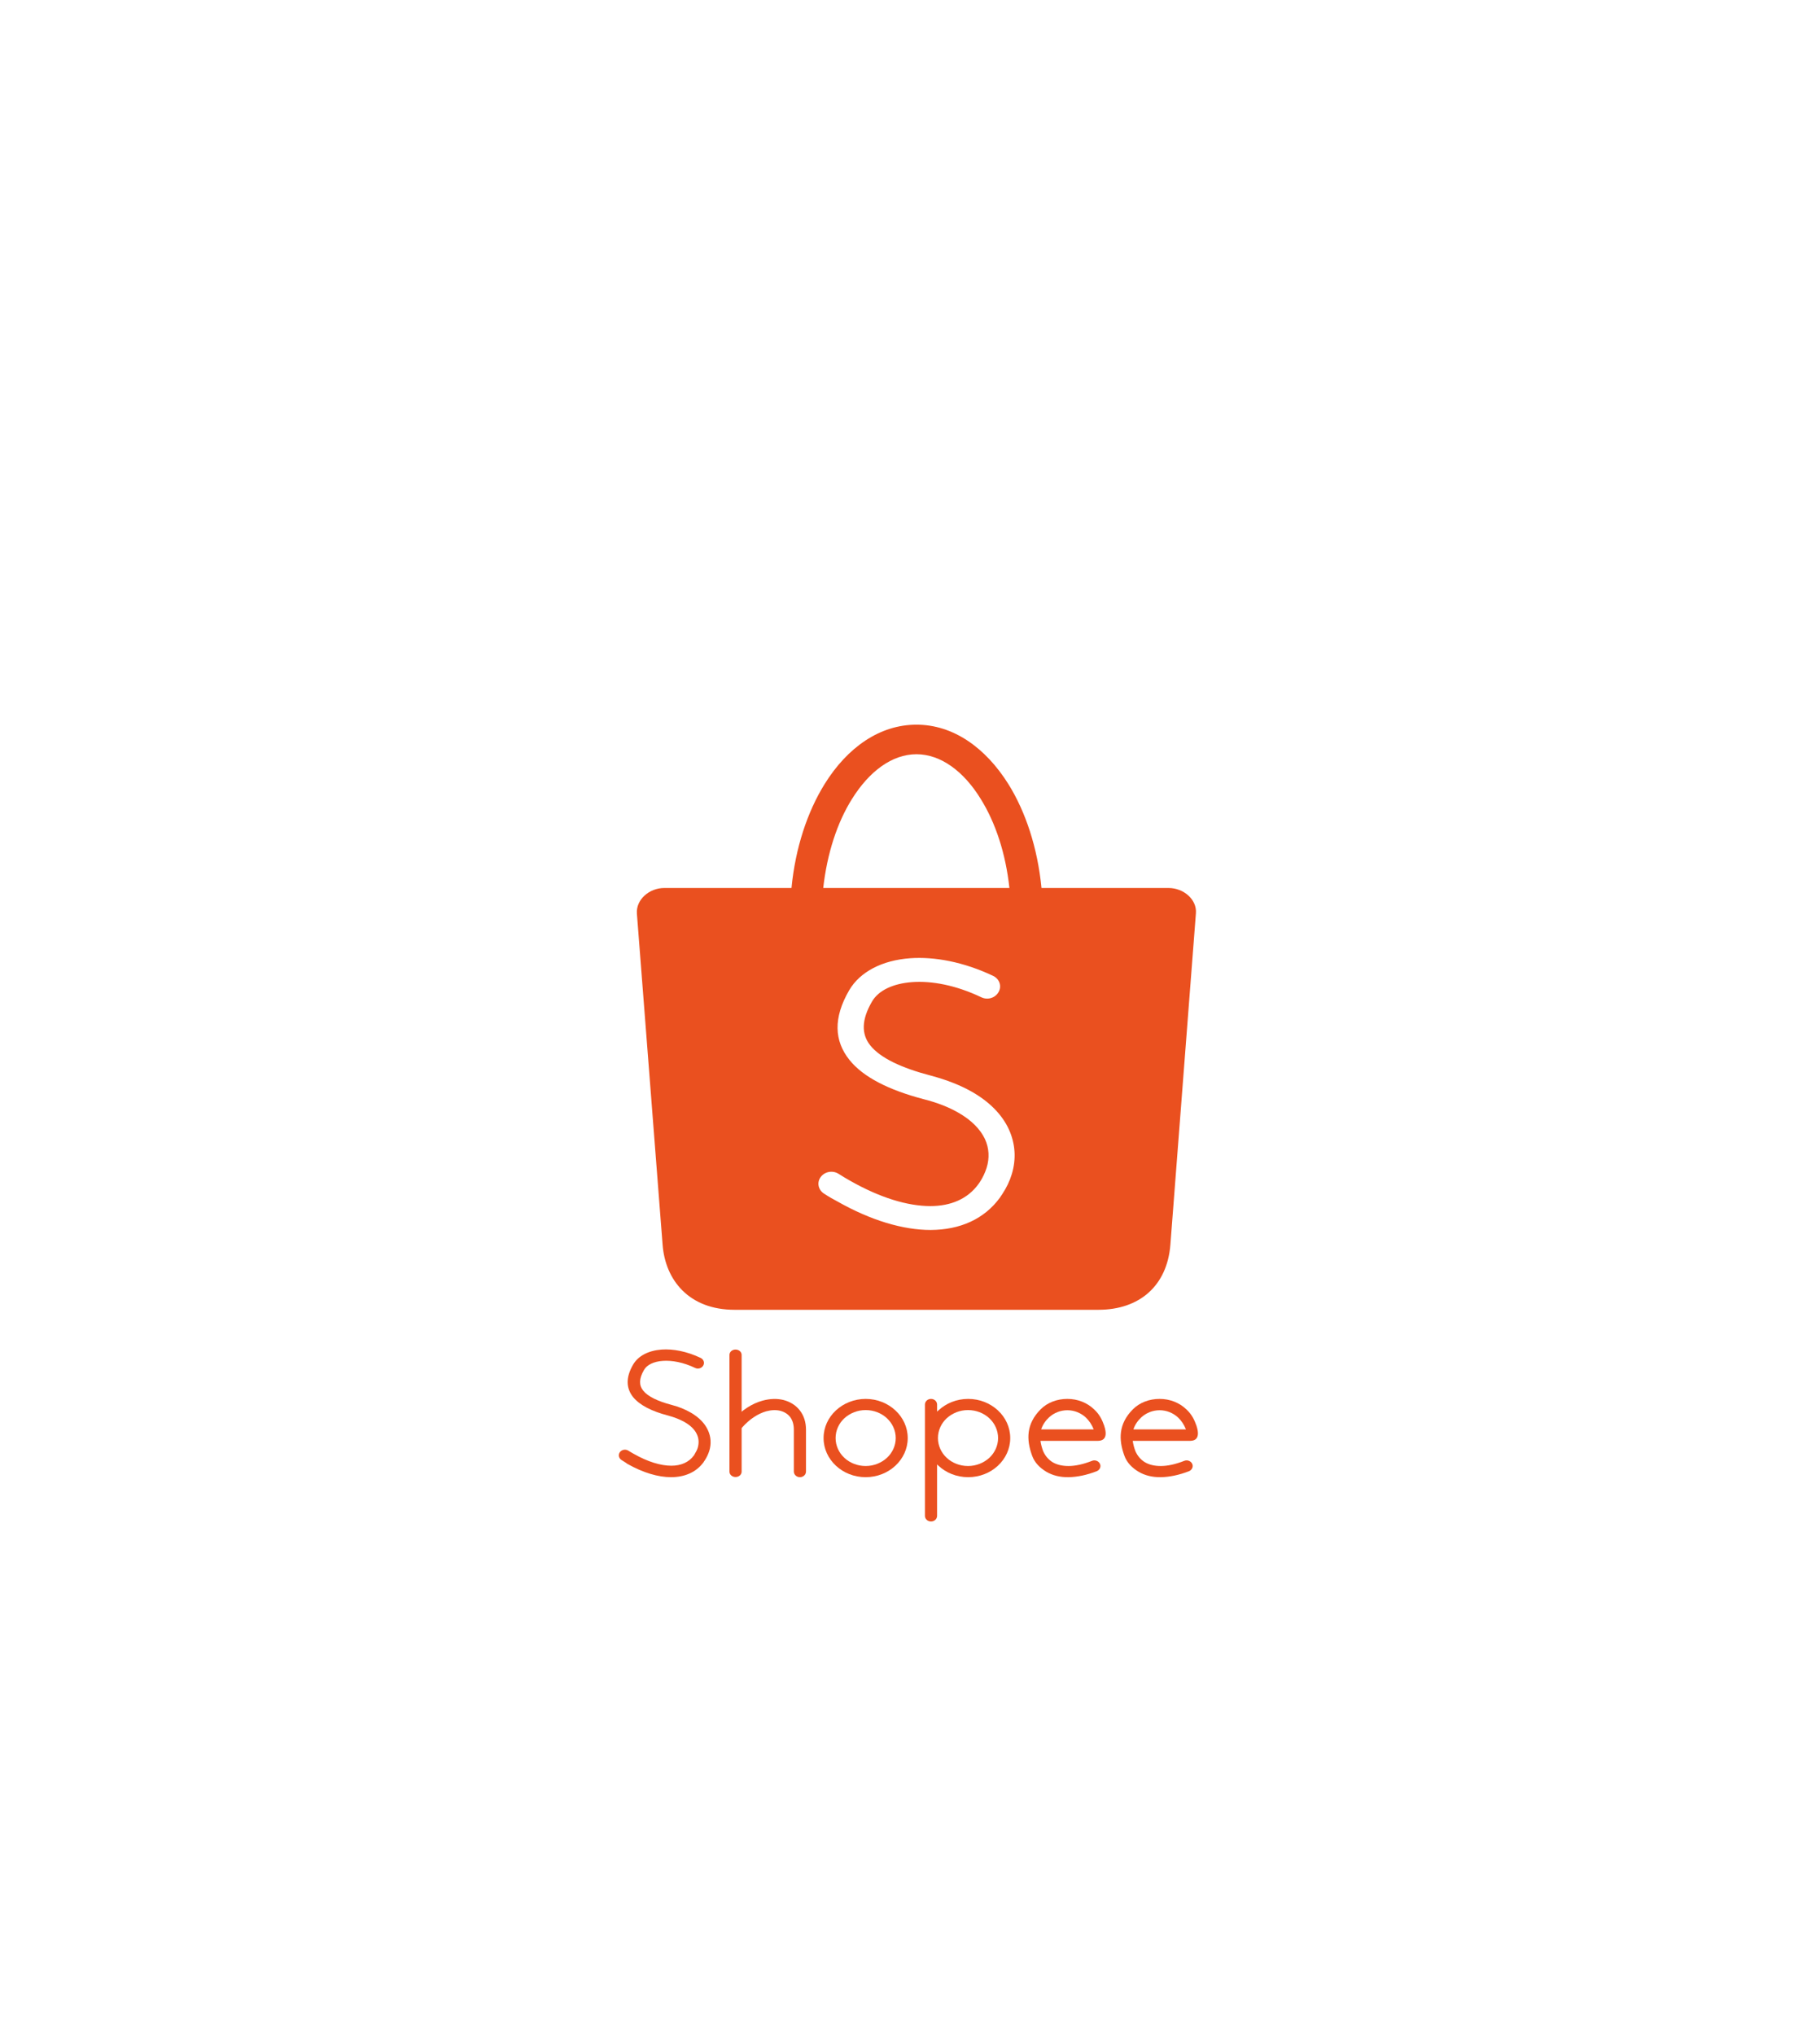 <svg width="68" height="76" viewBox="0 0 68 76" fill="none" xmlns="http://www.w3.org/2000/svg">
<g filter="url(#filter0_dd_29223_3620)">
<path d="M23.222 39.525C23.121 39.461 23.09 39.332 23.159 39.232C23.228 39.138 23.367 39.109 23.474 39.173C23.538 39.214 23.607 39.255 23.683 39.296C24.2 39.59 24.686 39.737 25.084 39.737C25.444 39.737 25.741 39.607 25.924 39.355C25.936 39.337 25.949 39.326 25.949 39.314C25.999 39.232 26.043 39.15 26.069 39.068C26.119 38.897 26.113 38.721 26.037 38.563C25.961 38.392 25.804 38.234 25.564 38.099C25.406 38.011 25.204 37.929 24.964 37.864C24.352 37.706 23.904 37.477 23.657 37.178C23.392 36.843 23.373 36.444 23.657 35.957C23.847 35.634 24.232 35.434 24.724 35.399C25.147 35.37 25.658 35.464 26.176 35.71C26.29 35.763 26.334 35.892 26.277 35.992C26.22 36.098 26.081 36.139 25.974 36.086C25.532 35.875 25.109 35.798 24.762 35.822C24.428 35.845 24.169 35.969 24.061 36.162C23.872 36.485 23.872 36.737 24.03 36.931C24.207 37.154 24.579 37.33 25.09 37.465C25.368 37.536 25.602 37.635 25.797 37.747C26.119 37.929 26.334 38.158 26.447 38.404C26.567 38.657 26.58 38.932 26.498 39.191C26.46 39.308 26.403 39.431 26.328 39.543C26.308 39.566 26.296 39.59 26.29 39.602C26.018 39.977 25.589 40.165 25.071 40.165C24.592 40.165 24.03 40.001 23.437 39.666C23.38 39.619 23.304 39.578 23.222 39.525Z" fill="#EA501F"/>
<path d="M27.255 35.599C27.255 35.487 27.356 35.399 27.482 35.399C27.608 35.399 27.709 35.487 27.709 35.599V39.96C27.709 40.071 27.608 40.159 27.482 40.159C27.356 40.159 27.255 40.071 27.255 39.96V35.599Z" fill="#EA501F"/>
<path d="M27.722 38.316C27.64 38.404 27.501 38.422 27.4 38.346C27.305 38.269 27.286 38.14 27.369 38.046C27.716 37.653 28.107 37.412 28.492 37.307C28.77 37.23 29.041 37.225 29.275 37.283C29.521 37.348 29.735 37.477 29.887 37.676C30.032 37.864 30.114 38.105 30.114 38.392V39.954C30.114 40.071 30.013 40.165 29.887 40.165C29.761 40.165 29.66 40.071 29.66 39.954V38.392C29.66 38.193 29.609 38.035 29.521 37.917C29.433 37.806 29.312 37.729 29.161 37.688C29.003 37.647 28.82 37.653 28.625 37.706C28.322 37.794 28.006 37.993 27.722 38.316Z" fill="#EA501F"/>
<path d="M32.343 37.242C32.779 37.242 33.17 37.407 33.454 37.671C33.738 37.935 33.915 38.299 33.915 38.704C33.915 39.109 33.738 39.472 33.454 39.737C33.17 40.001 32.779 40.165 32.343 40.165C31.907 40.165 31.516 40.001 31.232 39.737C30.948 39.472 30.771 39.109 30.771 38.704C30.771 38.299 30.948 37.935 31.232 37.671C31.516 37.407 31.914 37.242 32.343 37.242ZM33.138 37.964C32.936 37.776 32.652 37.659 32.343 37.659C32.034 37.659 31.756 37.776 31.548 37.964C31.346 38.152 31.22 38.416 31.22 38.704C31.22 38.991 31.346 39.255 31.548 39.443C31.75 39.631 32.034 39.748 32.343 39.748C32.652 39.748 32.93 39.631 33.138 39.443C33.34 39.255 33.467 38.991 33.467 38.704C33.467 38.416 33.34 38.152 33.138 37.964Z" fill="#EA501F"/>
<path d="M34.558 37.453C34.558 37.336 34.659 37.242 34.785 37.242C34.911 37.242 35.012 37.336 35.012 37.453V37.718C35.031 37.7 35.044 37.682 35.063 37.671C35.347 37.407 35.738 37.242 36.174 37.242C36.609 37.242 37.001 37.407 37.285 37.671C37.569 37.935 37.745 38.299 37.745 38.704C37.745 39.109 37.569 39.472 37.285 39.737C37.001 40.001 36.609 40.165 36.174 40.165C35.738 40.165 35.347 40.001 35.063 39.737C35.044 39.719 35.031 39.701 35.012 39.69V41.609C35.012 41.726 34.911 41.82 34.785 41.82C34.659 41.82 34.558 41.726 34.558 41.609V37.453ZM36.963 37.964C36.761 37.776 36.477 37.659 36.167 37.659C35.858 37.659 35.58 37.776 35.372 37.964C35.17 38.152 35.044 38.416 35.044 38.704C35.044 38.991 35.17 39.255 35.372 39.443C35.574 39.631 35.858 39.748 36.167 39.748C36.477 39.748 36.754 39.631 36.963 39.443C37.165 39.255 37.291 38.991 37.291 38.704C37.291 38.416 37.165 38.152 36.963 37.964Z" fill="#EA501F"/>
<path d="M39.879 37.242C40.264 37.242 40.617 37.383 40.876 37.63C41.091 37.829 41.179 38.029 41.255 38.24C41.451 38.833 41.078 38.809 40.965 38.809H38.875C38.894 38.95 38.932 39.079 38.976 39.197C39.058 39.379 39.178 39.514 39.33 39.607C39.488 39.701 39.69 39.748 39.923 39.748C40.176 39.748 40.472 39.684 40.8 39.555C40.914 39.508 41.047 39.56 41.097 39.666C41.148 39.772 41.091 39.895 40.977 39.942C40.599 40.089 40.245 40.159 39.929 40.165C39.608 40.171 39.324 40.1 39.09 39.96C38.856 39.819 38.654 39.625 38.56 39.355C38.345 38.762 38.339 38.175 38.882 37.63C39.134 37.377 39.494 37.242 39.879 37.242ZM40.561 37.929C40.378 37.764 40.138 37.665 39.879 37.665C39.62 37.665 39.38 37.764 39.197 37.929C39.065 38.052 38.957 38.205 38.901 38.381H40.864C40.794 38.205 40.693 38.052 40.561 37.929Z" fill="#EA501F"/>
<path d="M43.326 37.242C43.711 37.242 44.064 37.383 44.323 37.63C44.538 37.829 44.626 38.029 44.702 38.24C44.898 38.833 44.525 38.809 44.411 38.809H42.322C42.341 38.95 42.379 39.079 42.423 39.197C42.505 39.379 42.625 39.514 42.777 39.607C42.934 39.701 43.136 39.748 43.37 39.748C43.623 39.748 43.919 39.684 44.247 39.555C44.361 39.508 44.493 39.56 44.544 39.666C44.594 39.772 44.538 39.895 44.424 39.942C44.045 40.089 43.692 40.159 43.376 40.165C43.054 40.171 42.77 40.1 42.537 39.96C42.303 39.819 42.101 39.625 42.007 39.355C41.792 38.762 41.786 38.175 42.328 37.63C42.581 37.377 42.941 37.242 43.326 37.242ZM44.008 37.929C43.824 37.764 43.585 37.665 43.326 37.665C43.067 37.665 42.827 37.764 42.644 37.929C42.512 38.052 42.404 38.205 42.347 38.381H44.31C44.241 38.205 44.14 38.052 44.008 37.929Z" fill="#EA501F"/>
<path d="M24.819 18.162H29.572C29.717 16.665 30.165 15.321 30.809 14.282C31.661 12.909 32.873 12.063 34.242 12.063C35.612 12.063 36.818 12.915 37.676 14.282C38.32 15.315 38.768 16.665 38.913 18.162H43.66C44.222 18.162 44.727 18.59 44.682 19.112L43.729 31.479C43.609 33.028 42.562 33.914 41.04 33.914H27.445C25.753 33.914 24.857 32.817 24.756 31.479L23.796 19.118C23.758 18.596 24.257 18.162 24.819 18.162ZM30.758 18.162H37.714C37.575 16.864 37.19 15.714 36.641 14.834C36.01 13.807 35.151 13.167 34.242 13.167C33.327 13.167 32.475 13.807 31.831 14.84C31.282 15.714 30.903 16.87 30.758 18.162Z" fill="#EA501F"/>
<path d="M30.79 29.577C30.569 29.436 30.512 29.16 30.664 28.955C30.815 28.75 31.112 28.697 31.333 28.837C31.472 28.925 31.617 29.014 31.775 29.102C32.886 29.73 33.908 30.041 34.76 30.041C35.53 30.041 36.155 29.771 36.553 29.225C36.578 29.184 36.603 29.16 36.61 29.143C36.723 28.973 36.805 28.791 36.862 28.614C36.976 28.251 36.957 27.875 36.799 27.535C36.629 27.177 36.3 26.83 35.789 26.543C35.448 26.349 35.025 26.179 34.514 26.05C33.214 25.709 32.254 25.228 31.737 24.582C31.169 23.872 31.125 23.015 31.73 21.977C32.135 21.29 32.961 20.861 34.009 20.785C34.912 20.721 35.997 20.92 37.102 21.442C37.342 21.554 37.437 21.824 37.31 22.047C37.184 22.27 36.9 22.358 36.66 22.241C35.72 21.794 34.823 21.624 34.079 21.677C33.365 21.73 32.822 21.988 32.583 22.399C32.179 23.086 32.185 23.626 32.513 24.037C32.892 24.512 33.681 24.882 34.779 25.169C35.373 25.328 35.877 25.527 36.294 25.762C36.982 26.149 37.443 26.637 37.689 27.165C37.941 27.711 37.973 28.286 37.803 28.849C37.727 29.102 37.607 29.354 37.443 29.601C37.405 29.653 37.38 29.694 37.361 29.724C36.774 30.528 35.871 30.927 34.773 30.933C33.744 30.933 32.545 30.581 31.282 29.865C31.125 29.782 30.96 29.689 30.79 29.577Z" fill="white"/>
</g>
<defs>
<filter id="filter0_dd_29223_3620" x="0" y="0" width="67.88" height="76" filterUnits="userSpaceOnUse" color-interpolation-filters="sRGB">
<feFlood flood-opacity="0" result="BackgroundImageFix"/>
<feColorMatrix in="SourceAlpha" type="matrix" values="0 0 0 0 0 0 0 0 0 0 0 0 0 0 0 0 0 0 127 0" result="hardAlpha"/>
<feOffset dy="11"/>
<feGaussianBlur stdDeviation="11.5"/>
<feComposite in2="hardAlpha" operator="out"/>
<feColorMatrix type="matrix" values="0 0 0 0 0.918 0 0 0 0 0.314 0 0 0 0 0.122 0 0 0 0.12 0"/>
<feBlend mode="normal" in2="BackgroundImageFix" result="effect1_dropShadow_29223_3620"/>
<feColorMatrix in="SourceAlpha" type="matrix" values="0 0 0 0 0 0 0 0 0 0 0 0 0 0 0 0 0 0 127 0" result="hardAlpha"/>
<feOffset dy="4"/>
<feGaussianBlur stdDeviation="2"/>
<feComposite in2="hardAlpha" operator="out"/>
<feColorMatrix type="matrix" values="0 0 0 0 0.918 0 0 0 0 0.314 0 0 0 0 0.122 0 0 0 0.12 0"/>
<feBlend mode="normal" in2="effect1_dropShadow_29223_3620" result="effect2_dropShadow_29223_3620"/>
<feBlend mode="normal" in="SourceGraphic" in2="effect2_dropShadow_29223_3620" result="shape"/>
</filter>
</defs>
</svg>
